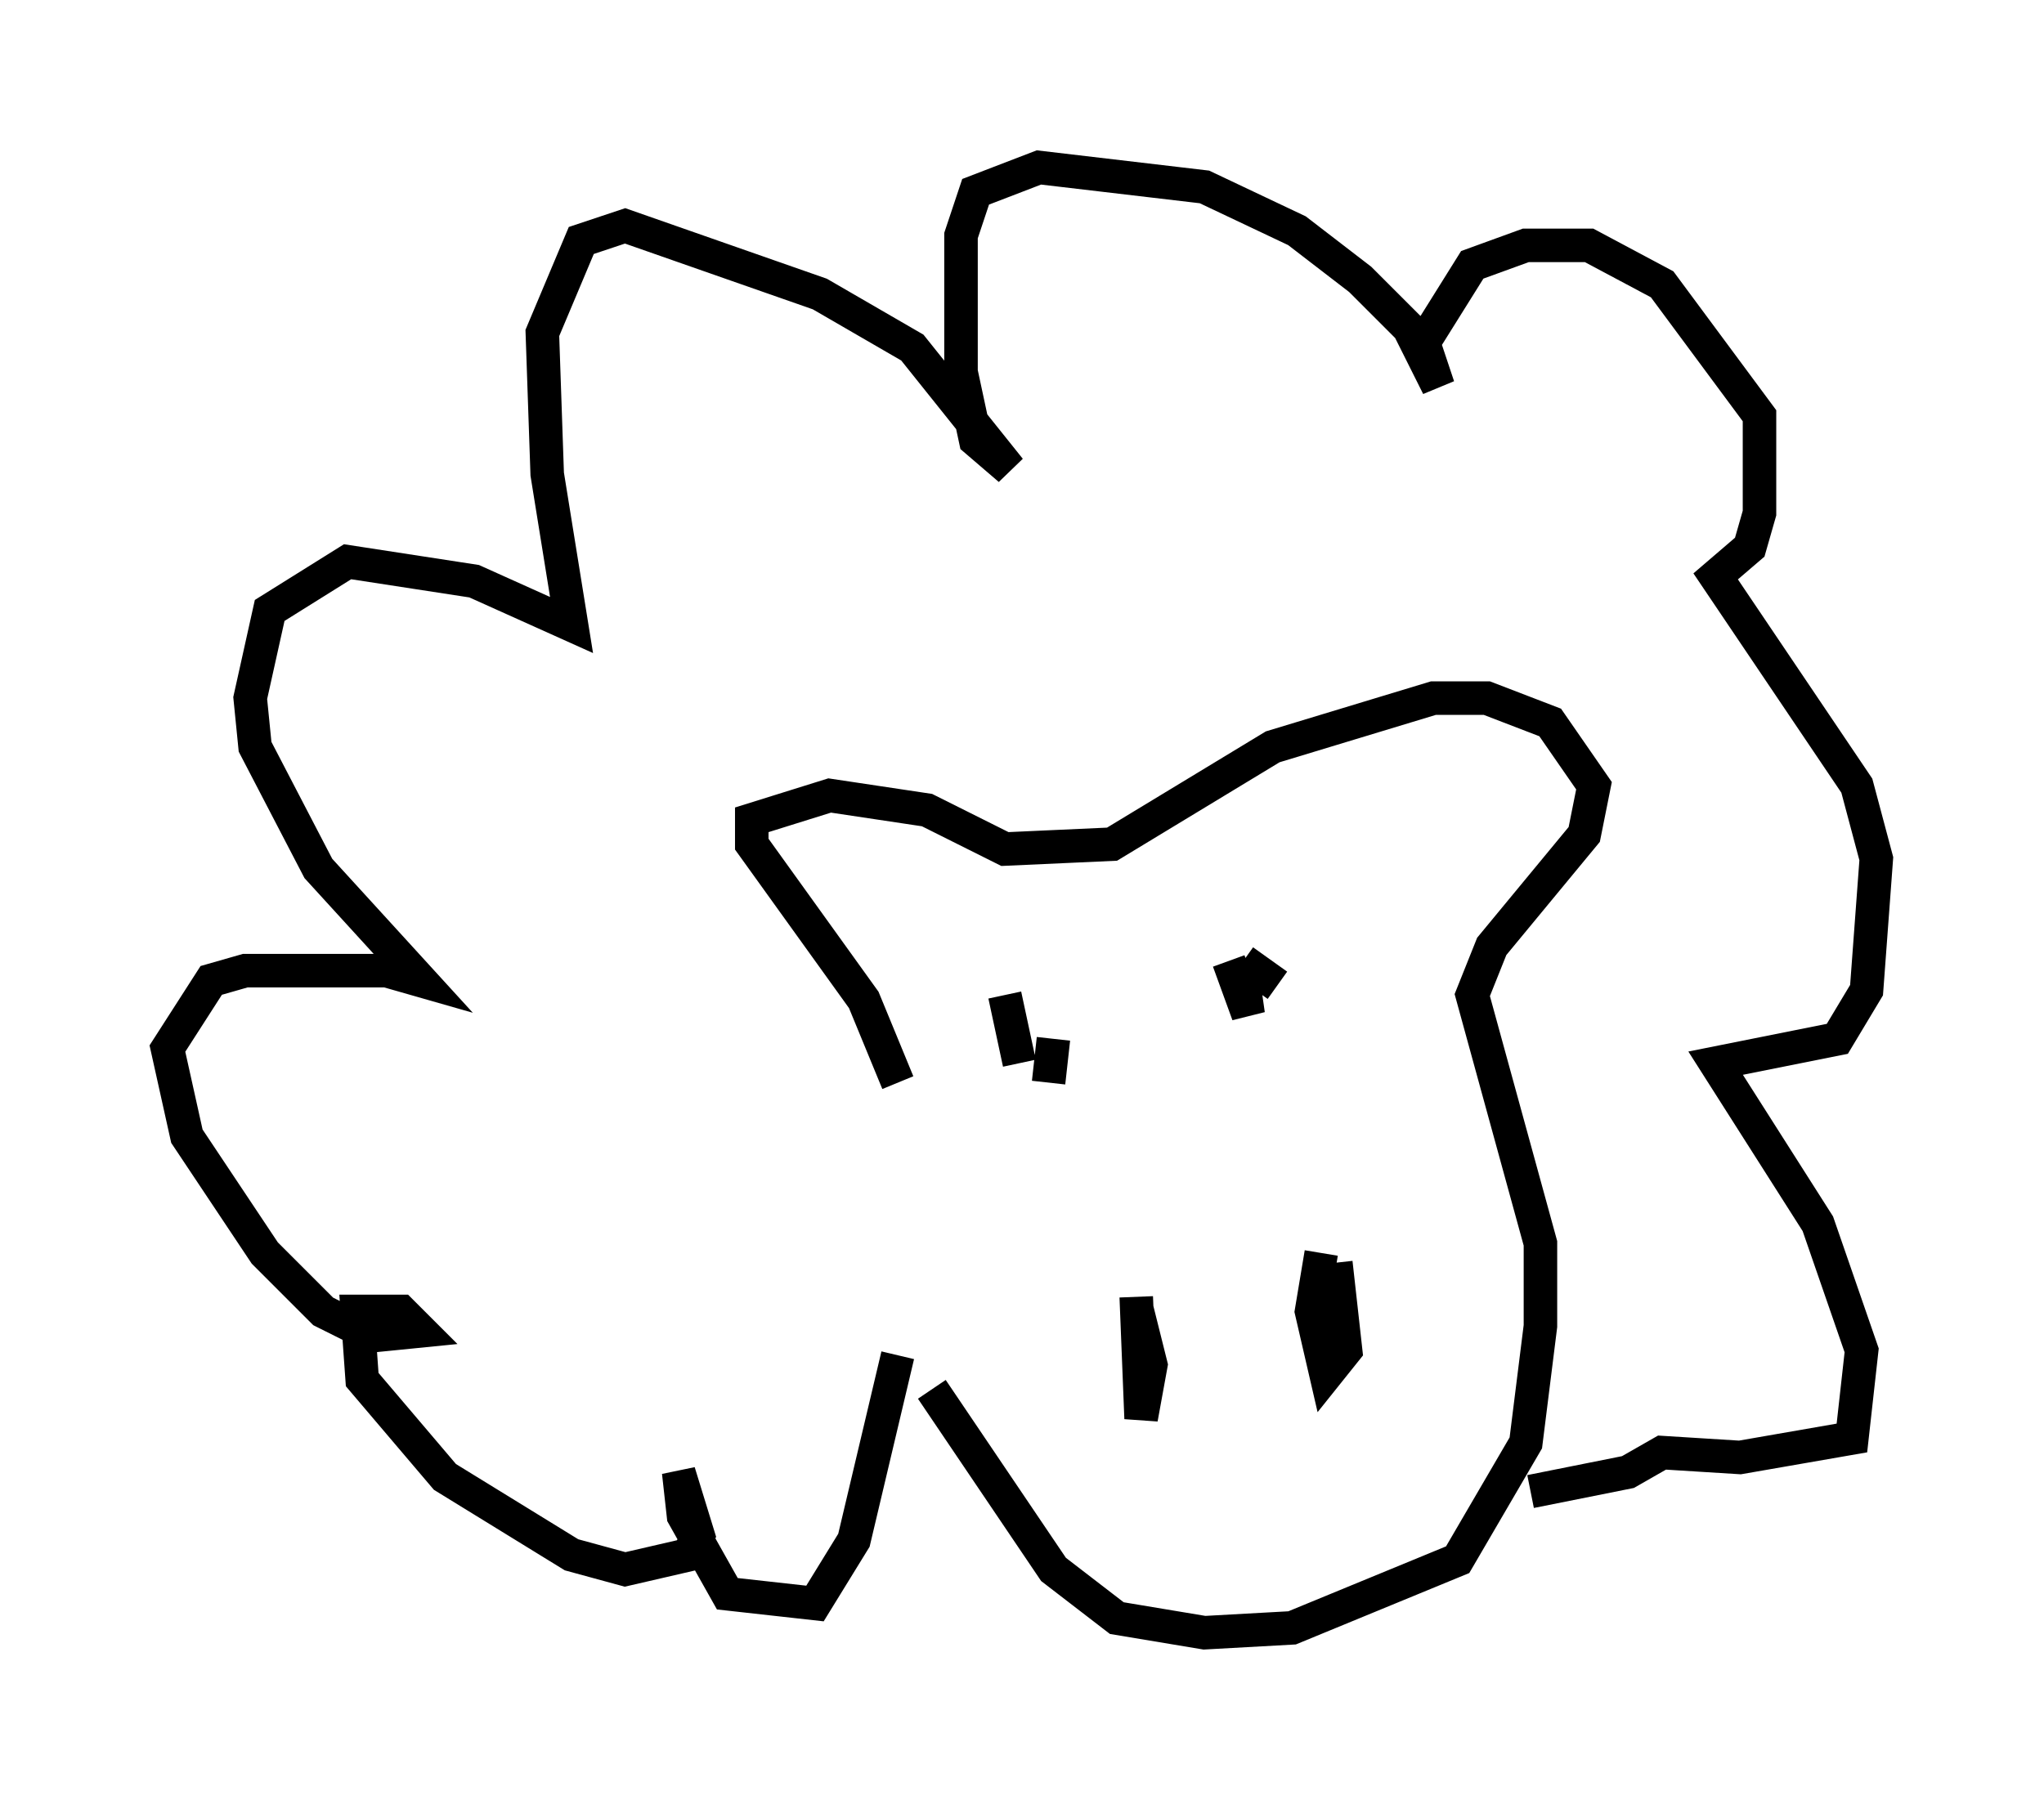 <?xml version="1.0" encoding="utf-8" ?>
<svg baseProfile="full" height="53.721" version="1.1" width="60.983" xmlns="http://www.w3.org/2000/svg" xmlns:ev="http://www.w3.org/2001/xml-events" xmlns:xlink="http://www.w3.org/1999/xlink"><defs /><rect fill="white" height="53.721" width="60.983" x="0" y="0" /><path d="M27.659, 42.765 m-0.872, -10.458 l-1.017, -2.469 -3.341, -4.648 l0.0, -0.726 2.324, -0.726 l2.905, 0.436 2.324, 1.162 l3.196, -0.145 4.793, -2.905 l4.793, -1.453 1.598, 0.0 l1.888, 0.726 1.307, 1.888 l-0.291, 1.453 -2.76, 3.341 l-0.581, 1.453 2.034, 7.408 l0.0, 2.469 -0.436, 3.486 l-2.034, 3.486 -4.939, 2.034 l-2.615, 0.145 -2.615, -0.436 l-1.888, -1.453 -3.631, -5.374 m-1.017, -1.017 l-1.307, 5.52 -1.162, 1.888 l-2.615, -0.291 -1.307, -2.324 l-0.145, -1.307 0.581, 1.888 l-0.291, 0.581 -1.888, 0.436 l-1.598, -0.436 -3.777, -2.324 l-2.469, -2.905 -0.145, -2.034 l1.307, 0.0 0.581, 0.581 l-1.453, 0.145 -1.453, -0.726 l-1.743, -1.743 -2.324, -3.486 l-0.581, -2.615 1.307, -2.034 l1.017, -0.291 4.212, 0.0 l1.017, 0.291 -3.05, -3.341 l-1.888, -3.631 -0.145, -1.453 l0.581, -2.615 2.324, -1.453 l3.777, 0.581 2.905, 1.307 l-0.726, -4.503 -0.145, -4.212 l1.162, -2.76 1.307, -0.436 l5.81, 2.034 2.76, 1.598 l2.905, 3.631 -1.017, -0.872 l-0.436, -2.034 0.0, -4.067 l0.436, -1.307 1.888, -0.726 l4.939, 0.581 2.76, 1.307 l1.888, 1.453 1.453, 1.453 l0.872, 1.743 -0.436, -1.307 l1.453, -2.324 1.598, -0.581 l1.888, 0.0 2.179, 1.162 l2.905, 3.922 0.0, 2.905 l-0.291, 1.017 -1.017, 0.872 l4.212, 6.246 0.581, 2.179 l-0.291, 3.922 -0.872, 1.453 l-3.631, 0.726 3.05, 4.793 l1.307, 3.777 -0.291, 2.615 l-3.341, 0.581 -2.324, -0.145 l-1.017, 0.581 -2.905, 0.581 m-15.687, -14.816 l0.436, 2.034 m8.134, -3.196 l0.0, 0.0 m-4.648, 10.168 l0.145, 3.631 0.291, -1.598 l-0.436, -1.743 m5.52, -1.598 l-0.291, 1.743 0.436, 1.888 l0.581, -0.726 -0.291, -2.615 m-1.743, -8.279 l-1.017, -0.726 m-0.436, 0.0 l0.581, 1.598 -0.145, -1.017 m-5.665, 1.743 l-0.145, 1.307 " fill="none" stroke="black" stroke-width="1" /></svg>